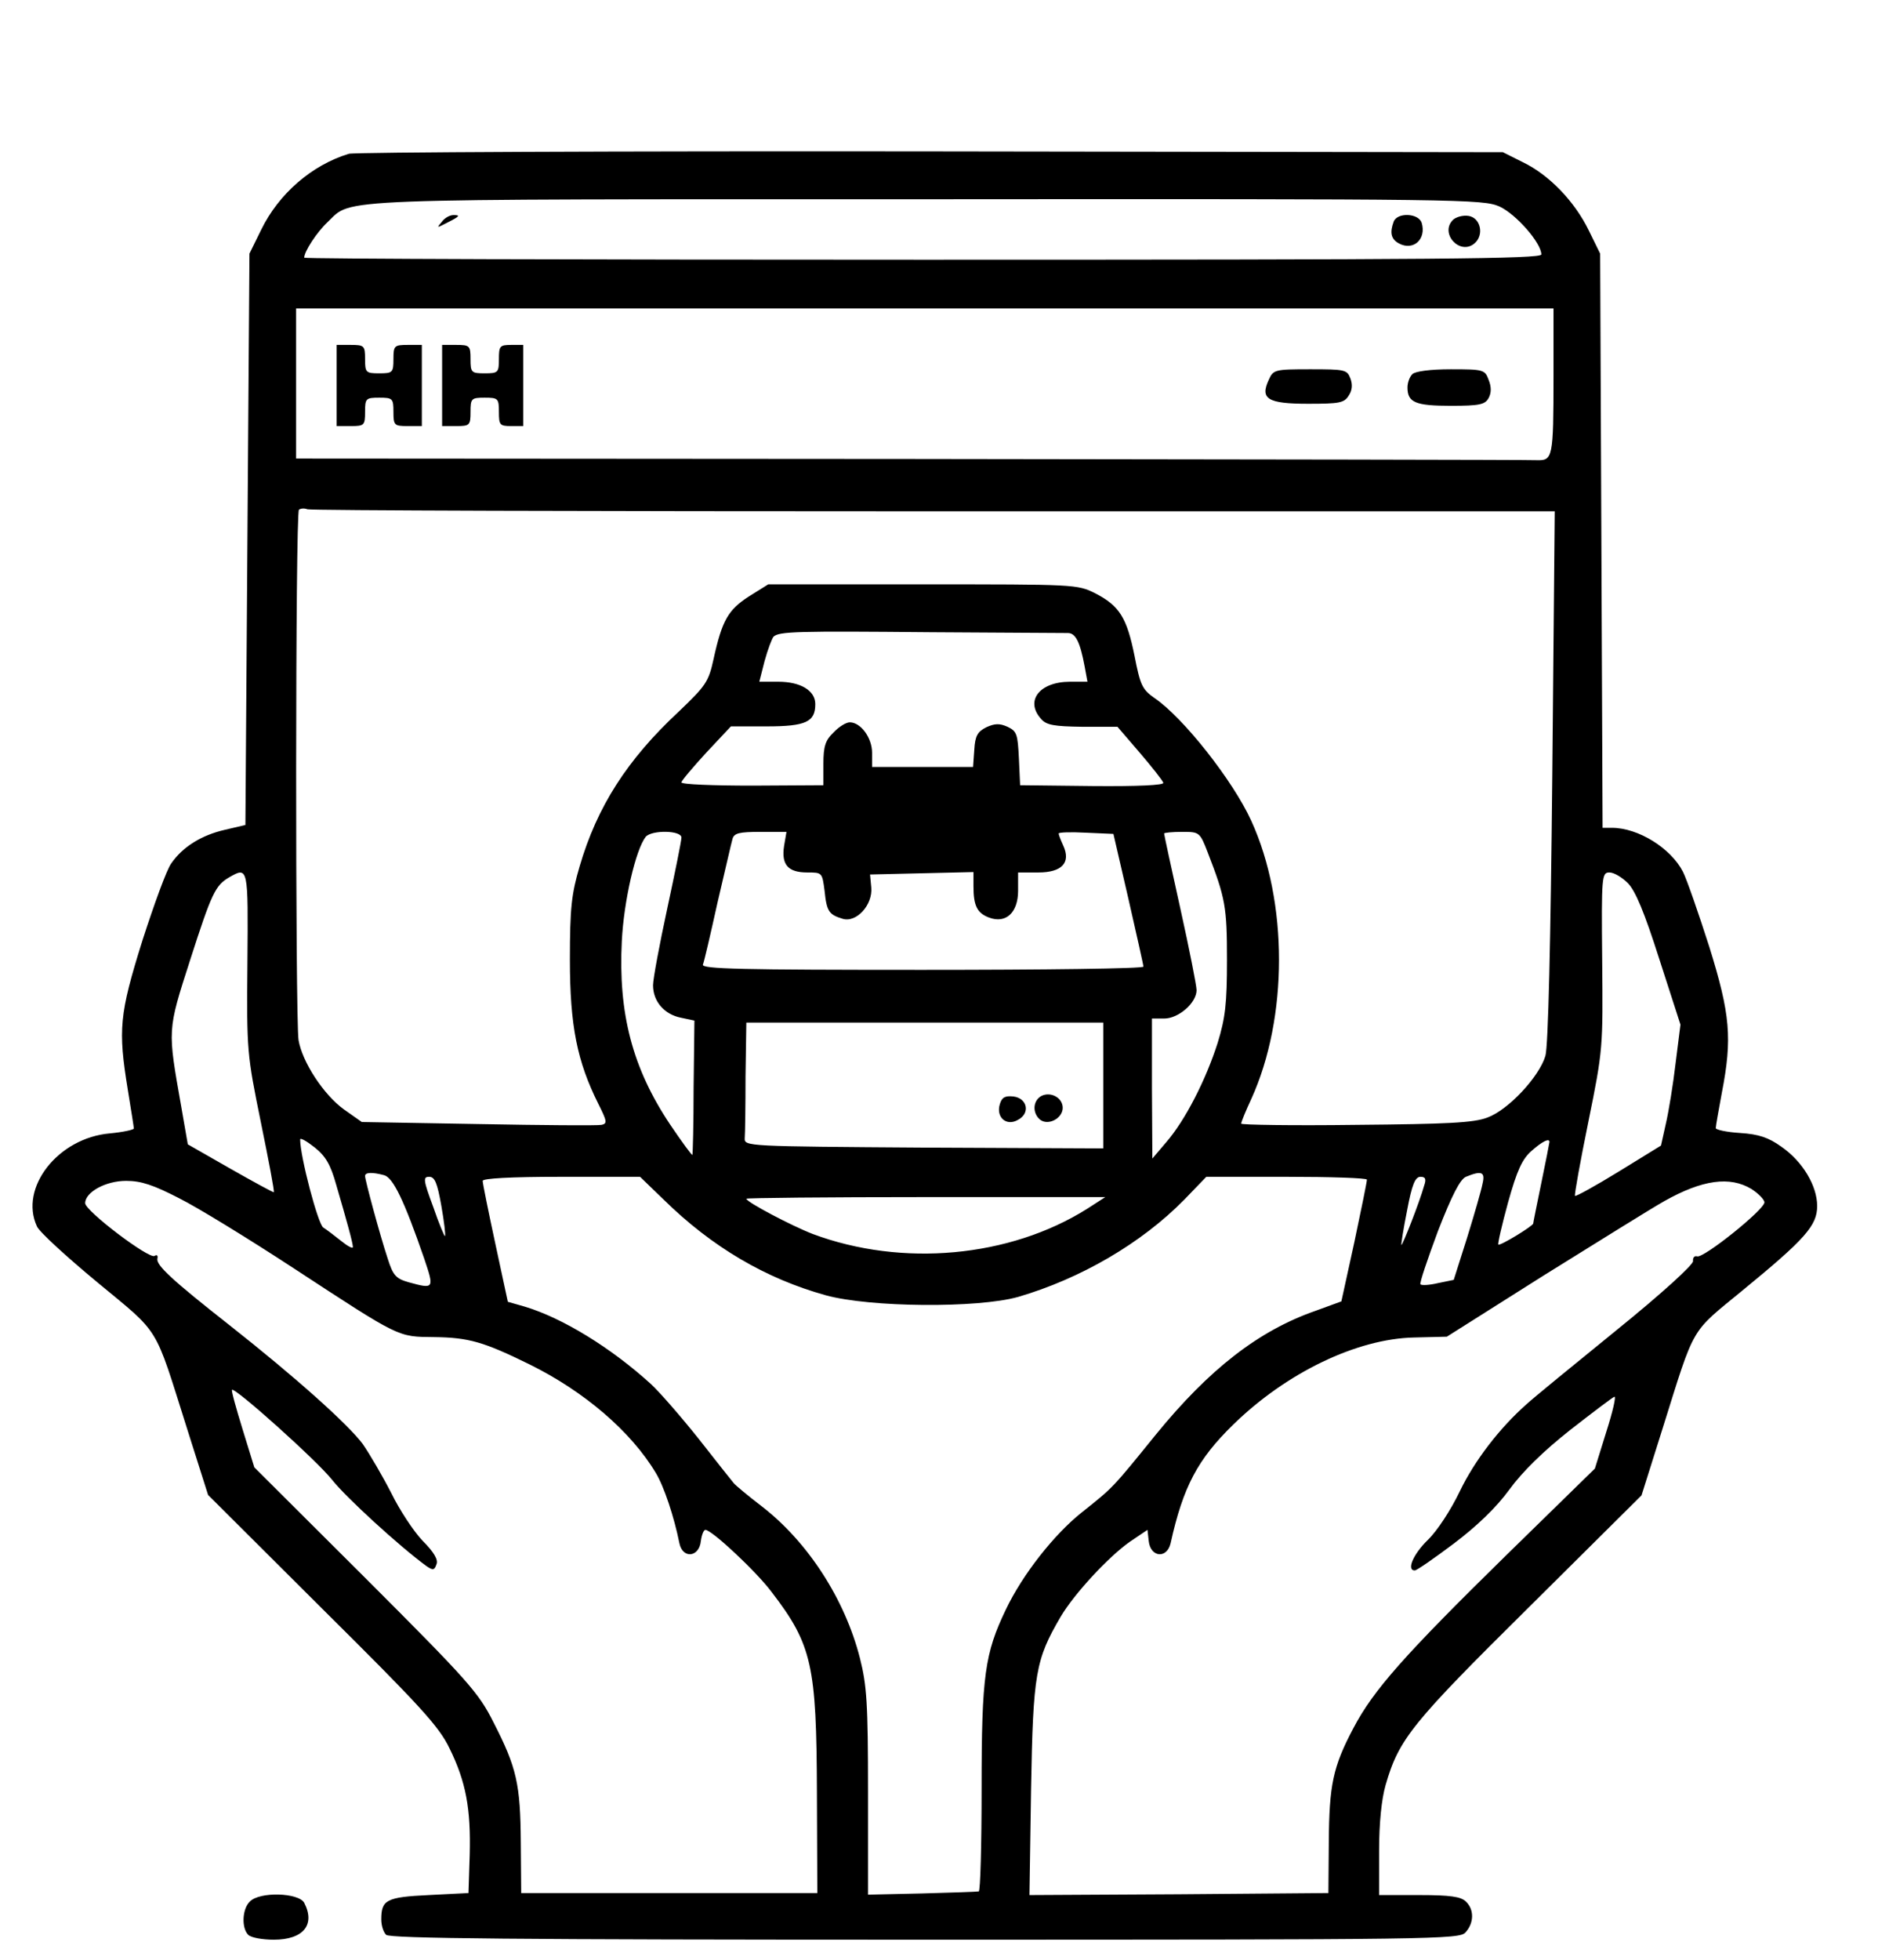 <?xml version="1.0" standalone="no"?>
<!DOCTYPE svg PUBLIC "-//W3C//DTD SVG 20010904//EN"
 "http://www.w3.org/TR/2001/REC-SVG-20010904/DTD/svg10.dtd">
<svg version="1.0" xmlns="http://www.w3.org/2000/svg"
 width="463pt" height="483pt" viewBox="0 0 463 483"
 preserveAspectRatio="xMidYMid meet">

<g transform="translate(0,483) scale(0.1,-0.1)"
fill="#000000" stroke="none">
<path d="M860 4451 c-92 -28 -173 -99 -216 -187 l-29 -59 -5 -704 -5 -704 -51
-12 c-57 -13 -104 -42 -132 -83 -11 -15 -42 -100 -71 -190 -57 -182 -60 -219
-36 -367 8 -49 15 -93 15 -96 0 -3 -27 -9 -59 -12 -128 -11 -224 -134 -180
-229 5 -13 73 -75 149 -138 157 -130 139 -101 221 -360 l52 -164 282 -281
c241 -239 287 -289 313 -343 41 -83 53 -150 50 -263 l-3 -94 -98 -5 c-105 -5
-117 -12 -117 -60 0 -15 5 -31 12 -38 9 -9 318 -12 1328 -12 1263 0 1318 1
1333 18 21 23 22 56 1 76 -12 12 -38 16 -115 16 l-99 0 0 108 c0 70 6 128 16
163 33 114 64 152 354 439 l277 275 52 165 c81 258 67 233 197 340 155 127
184 160 184 208 0 50 -36 110 -88 146 -32 23 -56 31 -102 34 -33 2 -60 8 -60
12 0 5 7 44 15 87 26 134 21 193 -31 360 -26 81 -55 165 -65 185 -30 58 -110
108 -175 108 l-23 0 -3 708 -3 707 -28 57 c-35 72 -98 137 -162 168 l-50 25
-1410 2 c-775 1 -1421 -2 -1435 -6z m2837 -130 c41 -19 103 -90 103 -118 0
-11 -251 -13 -1525 -13 -839 0 -1525 2 -1525 5 0 15 31 63 58 88 62 59 -13 56
1477 56 1325 1 1371 0 1412 -18z m133 -418 c0 -202 -2 -208 -41 -207 -16 1
-711 2 -1544 3 l-1515 1 0 185 0 185 1550 0 1550 0 0 -167z m-1528 -333 l1531
0 -6 -652 c-4 -406 -10 -667 -17 -690 -15 -51 -91 -133 -143 -152 -34 -13 -98
-16 -325 -18 -155 -2 -282 0 -282 3 0 4 11 31 25 61 91 200 91 486 0 685 -45
99 -168 255 -239 303 -30 21 -35 32 -49 104 -19 94 -37 123 -97 154 -44 22
-50 22 -425 22 l-381 0 -48 -30 c-51 -33 -66 -59 -87 -155 -12 -55 -19 -65
-85 -128 -128 -119 -202 -235 -245 -382 -20 -68 -24 -102 -24 -230 0 -163 18
-251 70 -355 21 -42 23 -49 8 -52 -9 -2 -145 -1 -304 2 l-287 5 -44 31 c-50
36 -103 117 -112 171 -8 52 -8 1298 1 1307 4 3 13 4 21 1 7 -3 702 -5 1544 -5z
m331 -300 c19 0 30 -23 41 -82 l7 -38 -43 0 c-75 0 -112 -47 -71 -92 13 -15
32 -18 102 -19 l86 0 55 -64 c30 -35 56 -68 58 -74 2 -6 -63 -9 -175 -8 l-178
2 -3 66 c-3 60 -5 67 -28 78 -20 9 -32 8 -52 -1 -22 -11 -28 -21 -30 -56 l-3
-42 -125 0 -124 0 0 35 c0 37 -28 75 -55 75 -9 0 -27 -11 -40 -25 -20 -19 -25
-34 -25 -77 l0 -53 -175 -1 c-96 0 -175 3 -175 8 0 4 28 37 61 73 l61 65 88 0
c97 0 120 11 120 55 0 33 -36 55 -91 55 l-47 0 13 51 c8 29 18 55 22 60 14 13
57 14 388 11 176 -1 328 -2 338 -2z m-953 -504 c0 -8 -16 -87 -35 -175 -19
-88 -35 -173 -35 -189 0 -40 28 -72 69 -80 l33 -7 -2 -165 c0 -90 -2 -165 -3
-166 -1 -2 -26 32 -55 75 -93 139 -128 274 -119 452 5 99 34 225 59 257 15 17
88 16 88 -2z m253 -21 c-7 -46 10 -65 57 -65 37 0 37 0 43 -46 5 -50 11 -58
44 -68 34 -11 75 34 71 77 l-3 32 128 3 127 3 0 -35 c0 -48 9 -66 38 -77 42
-16 72 12 72 66 l0 45 50 0 c58 0 81 24 61 67 -6 13 -11 26 -11 29 0 3 30 4
67 2 l68 -3 37 -160 c20 -88 37 -163 37 -167 1 -5 -245 -8 -545 -8 -445 0
-545 2 -541 13 3 7 19 76 36 153 18 76 34 147 37 157 4 14 17 17 69 17 l64 0
-6 -35z m1045 -17 c43 -111 47 -133 47 -263 0 -108 -4 -143 -23 -205 -29 -91
-80 -191 -127 -245 l-34 -40 -1 173 0 172 30 0 c36 0 80 39 80 70 0 11 -18
102 -40 201 -22 99 -40 182 -40 185 0 2 20 4 44 4 43 0 44 0 64 -52z m-2368
-270 c-2 -219 -1 -226 33 -393 19 -93 34 -171 32 -173 -1 -1 -49 25 -107 58
l-105 60 -16 92 c-34 193 -35 186 22 363 53 165 62 183 96 203 47 27 47 26 45
-210z m3403 196 c19 -19 41 -72 78 -188 l52 -161 -12 -95 c-6 -52 -17 -119
-24 -149 l-12 -54 -104 -64 c-57 -35 -106 -62 -108 -60 -2 2 13 85 33 183 36
177 36 182 34 397 -2 209 -1 217 18 217 11 0 31 -12 45 -26z m-1293 -499 l0
-155 -442 2 c-436 3 -443 3 -442 23 1 11 2 80 2 153 l2 132 440 0 440 0 0
-155z m-1891 -245 c26 -89 41 -143 41 -153 0 -5 -13 2 -29 15 -15 12 -36 28
-44 33 -13 8 -57 175 -57 217 0 5 16 -4 35 -19 28 -22 40 -43 54 -93z m2991
106 c0 -2 -9 -48 -20 -101 -11 -53 -20 -98 -20 -100 0 -6 -82 -56 -86 -52 -2
2 9 49 24 104 22 79 35 107 58 127 26 23 44 32 44 22z m-2873 -82 c22 -6 49
-61 99 -206 25 -74 24 -75 -38 -58 -32 9 -39 17 -52 58 -19 57 -56 194 -56
204 0 9 17 10 47 2z m2708 -21 c-3 -16 -20 -75 -38 -133 l-33 -104 -39 -8
c-21 -5 -40 -6 -43 -3 -3 2 17 61 43 131 35 90 55 128 69 134 39 16 48 12 41
-17z m-2567 -54 c7 -40 11 -73 9 -75 -1 -2 -15 31 -29 72 -25 67 -25 74 -10
74 14 0 20 -15 30 -71z m548 15 c119 -117 252 -195 400 -236 109 -30 375 -32
474 -4 154 45 304 132 410 240 l54 56 198 0 c109 0 198 -3 198 -7 0 -5 -14
-74 -31 -154 l-32 -146 -63 -23 c-141 -49 -263 -144 -395 -306 -107 -132 -104
-129 -182 -191 -68 -54 -146 -153 -187 -239 -52 -108 -60 -163 -60 -441 0
-139 -3 -254 -7 -254 -5 -1 -68 -3 -140 -5 l-133 -3 0 253 c0 219 -3 263 -20
330 -37 145 -128 286 -242 374 -34 26 -65 52 -69 57 -5 6 -44 55 -87 110 -44
55 -97 116 -118 135 -98 89 -217 162 -310 190 l-42 12 -31 144 c-17 79 -31
148 -31 154 0 6 67 10 194 10 l194 0 58 -56z m1875 34 c-11 -40 -54 -149 -56
-146 -1 2 5 40 14 85 12 64 20 83 33 83 12 0 15 -5 9 -22z m-3069 -31 c46 -23
173 -101 283 -173 263 -172 255 -168 345 -169 86 -1 123 -12 235 -67 136 -67
251 -166 312 -268 20 -33 45 -108 58 -173 8 -39 49 -35 53 6 2 15 7 27 11 27
16 0 127 -104 164 -154 99 -129 110 -181 111 -491 l1 -250 -365 0 -365 0 -1
125 c-1 143 -10 184 -67 295 -37 74 -62 102 -315 355 l-275 274 -29 94 c-16
52 -28 95 -26 97 7 7 210 -175 247 -222 34 -43 165 -163 232 -212 16 -11 20
-11 25 4 5 11 -6 30 -34 58 -22 23 -57 76 -77 117 -21 41 -53 96 -71 122 -37
49 -164 163 -329 293 -140 110 -180 147 -177 163 2 8 -1 11 -7 7 -14 -8 -171
111 -171 130 0 27 50 55 101 55 37 0 67 -10 131 -43z m3876 23 c17 -11 32 -26
32 -33 0 -18 -151 -139 -166 -133 -6 2 -11 -3 -10 -12 0 -9 -75 -78 -190 -171
-106 -86 -205 -167 -220 -181 -67 -59 -129 -140 -165 -215 -22 -46 -56 -98
-79 -120 -36 -35 -53 -75 -32 -75 5 0 48 30 96 66 57 43 105 89 137 133 32 44
84 95 150 147 55 43 104 80 109 82 5 2 -4 -37 -20 -87 l-28 -90 -218 -213
c-253 -248 -328 -333 -377 -426 -51 -96 -60 -141 -61 -282 l-1 -125 -368 -3
-369 -2 4 262 c5 285 11 318 73 424 33 56 118 148 171 185 l43 29 3 -27 c4
-41 45 -45 54 -6 31 140 67 207 154 292 132 129 306 212 446 215 l81 2 239
151 c132 82 265 165 297 183 94 53 162 62 215 30z m-1638 -49 c-191 -120 -456
-144 -676 -62 -52 20 -164 79 -164 87 0 2 199 4 443 4 l442 0 -45 -29z"/>
<path d="M1089 4283 c-13 -15 -12 -15 11 -3 34 17 36 20 18 20 -9 0 -22 -7
-29 -17z"/>
<path d="M3436 4284 c-10 -27 -7 -43 13 -54 36 -19 68 11 56 51 -8 24 -60 26
-69 3z"/>
<path d="M3582 4288 c-33 -33 17 -88 53 -58 25 21 15 64 -15 68 -14 2 -31 -3
-38 -10z"/>
<path d="M830 3880 l0 -100 35 0 c33 0 35 2 35 35 0 33 2 35 35 35 33 0 35 -2
35 -35 0 -33 2 -35 35 -35 l35 0 0 100 0 100 -35 0 c-33 0 -35 -2 -35 -35 0
-33 -2 -35 -35 -35 -33 0 -35 2 -35 35 0 33 -2 35 -35 35 l-35 0 0 -100z"/>
<path d="M1090 3880 l0 -100 35 0 c33 0 35 2 35 35 0 33 2 35 35 35 33 0 35
-2 35 -35 0 -32 2 -35 30 -35 l30 0 0 100 0 100 -30 0 c-28 0 -30 -3 -30 -35
0 -33 -2 -35 -35 -35 -33 0 -35 2 -35 35 0 33 -2 35 -35 35 l-35 0 0 -100z"/>
<path d="M3128 3894 c-22 -47 -3 -59 97 -59 77 0 89 2 100 20 9 13 10 28 4 43
-8 21 -14 22 -99 22 -87 0 -91 -1 -102 -26z"/>
<path d="M3482 3908 c-7 -7 -12 -21 -12 -33 0 -37 20 -45 107 -45 71 0 84 3
93 19 7 13 7 28 0 45 -9 25 -13 26 -93 26 -51 0 -88 -5 -95 -12z"/>
<path d="M2567 2129 c-21 -12 -22 -42 -3 -58 20 -16 56 3 56 29 0 25 -30 41
-53 29z"/>
<path d="M2465 2109 c-10 -32 16 -55 44 -39 32 16 24 54 -11 58 -20 2 -28 -2
-33 -19z"/>
<path d="M616 144 c-19 -18 -21 -65 -4 -82 7 -7 35 -12 63 -12 73 0 103 37 75
91 -14 25 -110 28 -134 3z"/>
</g>
</svg>
